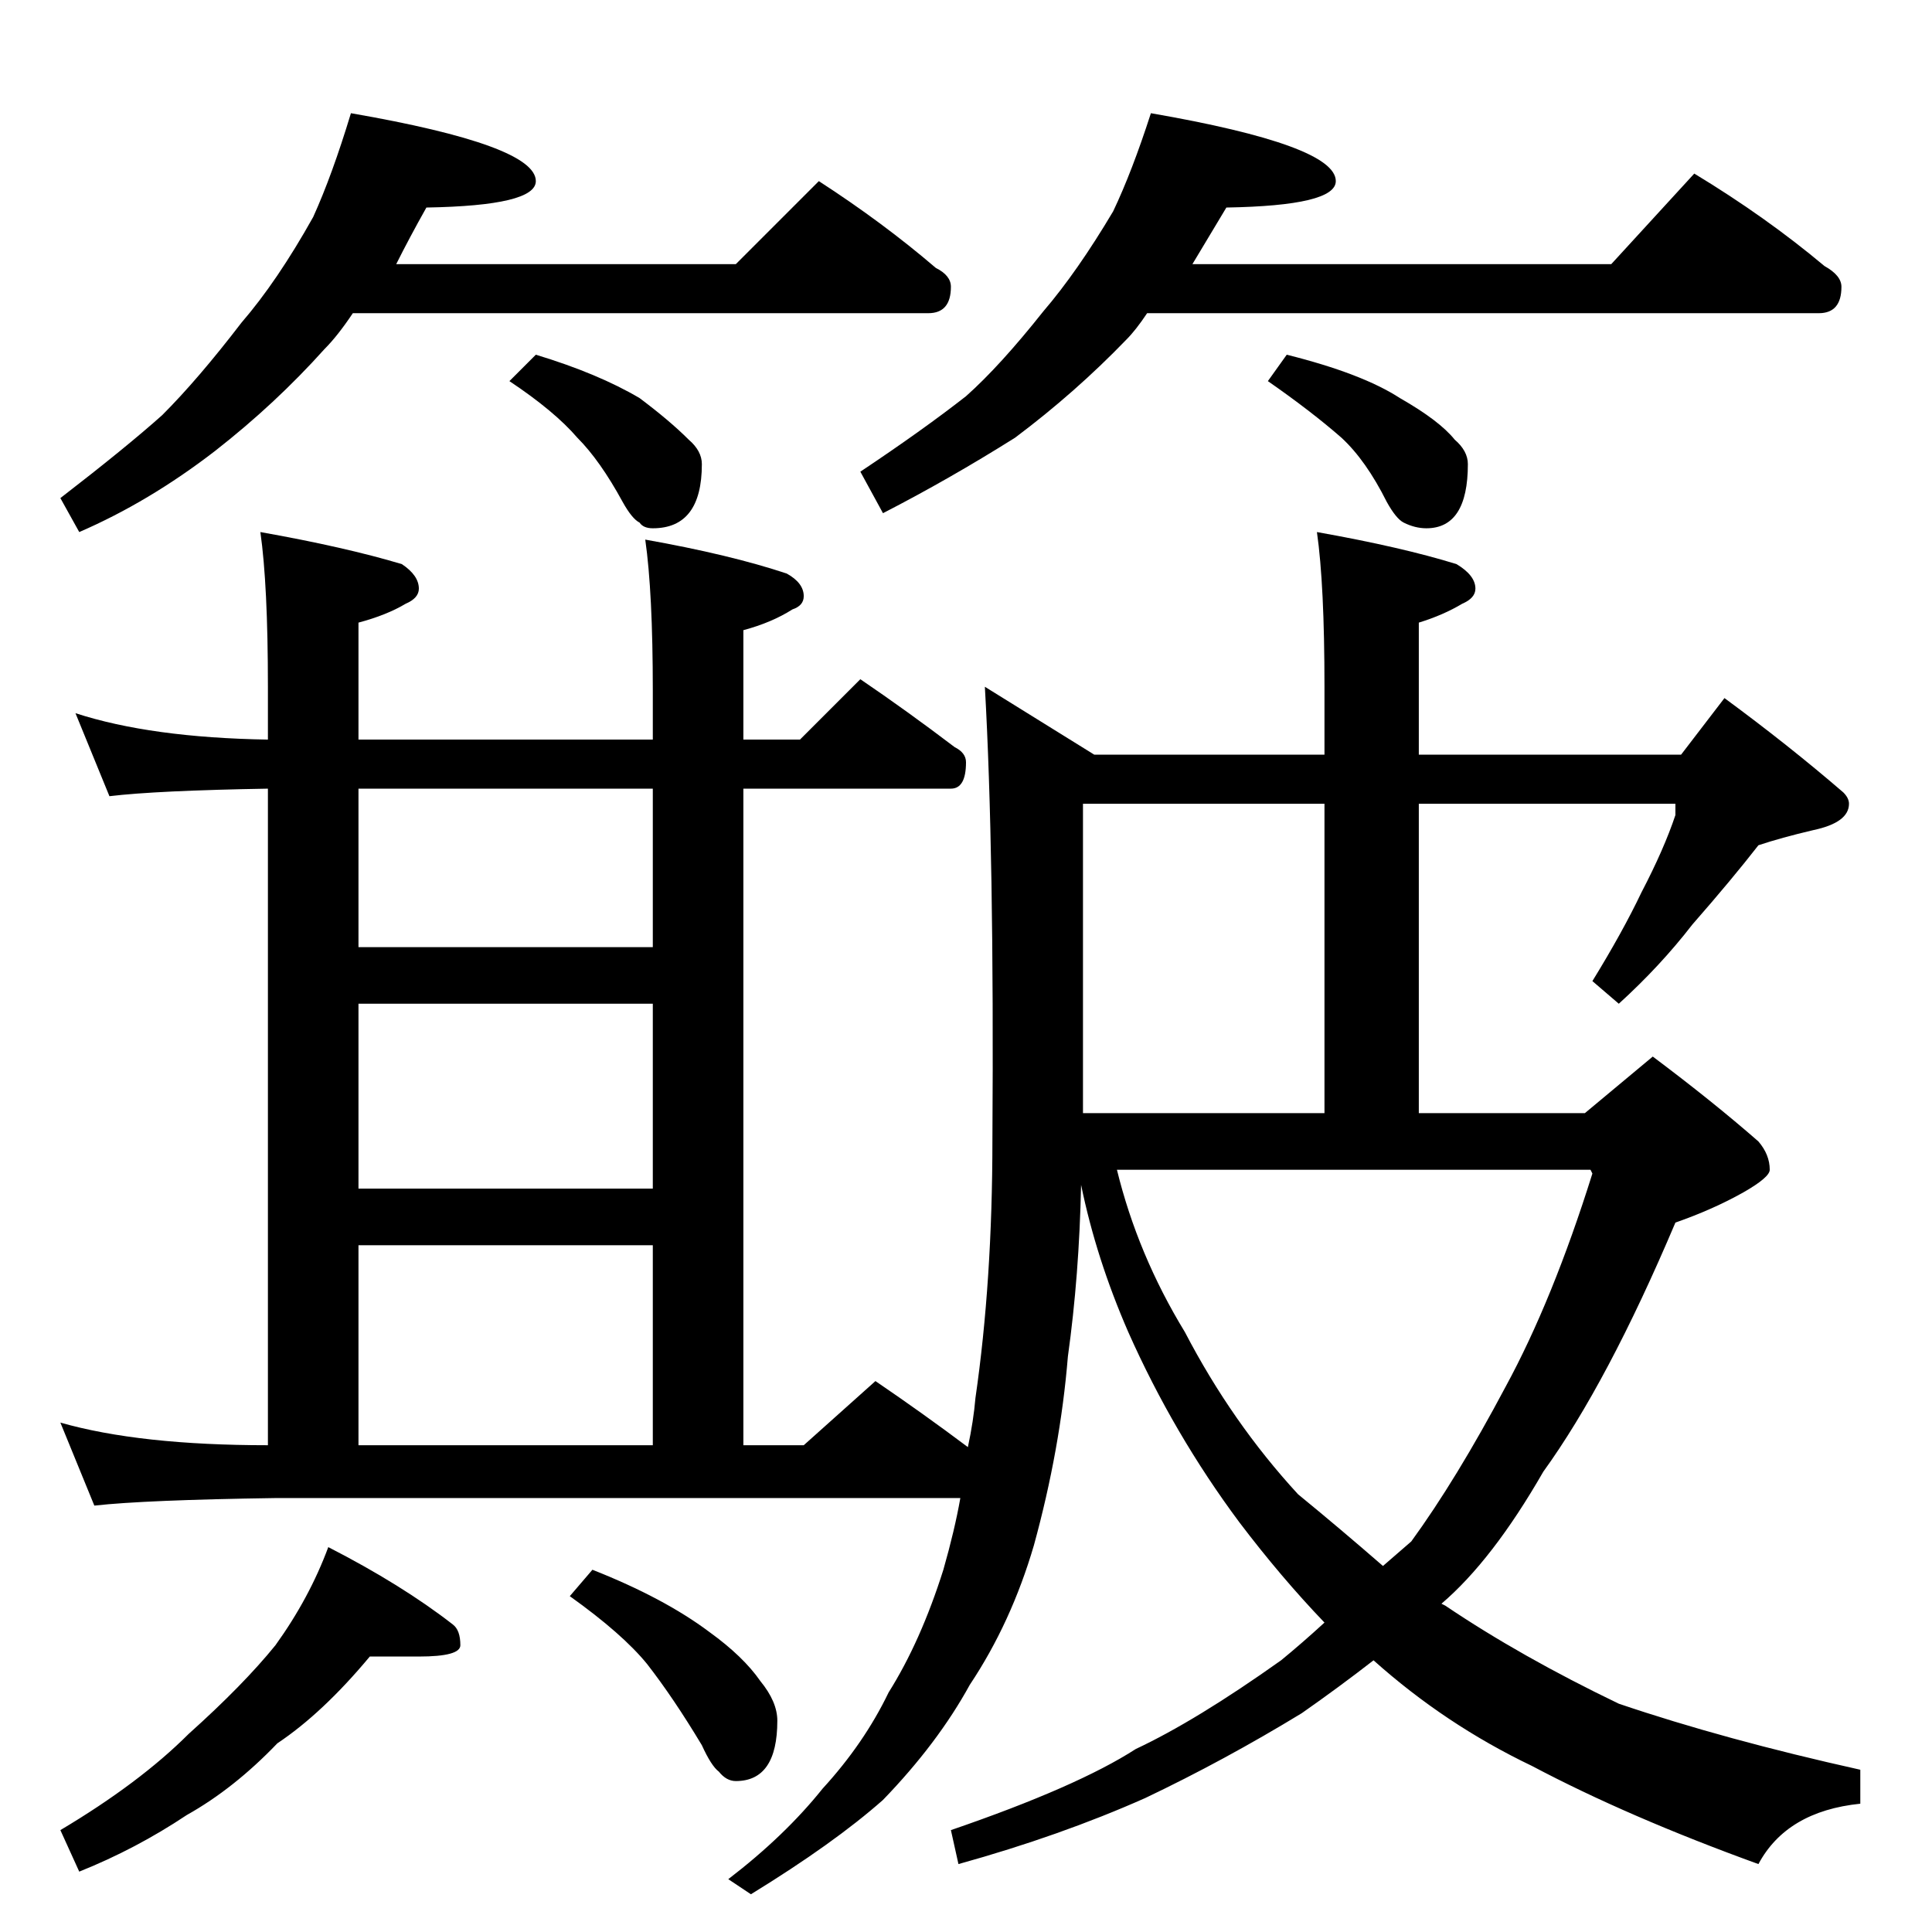 <?xml version="1.0" standalone="no"?>
<!DOCTYPE svg PUBLIC "-//W3C//DTD SVG 1.1//EN" "http://www.w3.org/Graphics/SVG/1.1/DTD/svg11.dtd" >
<svg xmlns="http://www.w3.org/2000/svg" xmlns:xlink="http://www.w3.org/1999/xlink" version="1.1" viewBox="0 -204 1024 1024">
  <g transform="matrix(1 0 0 -1 0 820)">
   <path fill="currentColor"
d="M186 964q98 -17 98 -36q0 -13 -58 -14q-9 -16 -16 -30h180l44 44q34 -22 62 -46q8 -4 8 -10q0 -14 -12 -14h-305q-8 -12 -15 -19q-26 -29 -58 -54q-35 -27 -72 -43l-10 18q35 27 54 44q19 19 42 49q19 22 38 56q10 22 20 55zM284 836q33 -10 55 -23q16 -12 26 -22
q7 -6 7 -13q0 -34 -26 -34q-5 0 -7 3q-4 2 -9 11q-12 22 -24 34q-12 14 -36 30zM610 964q98 -17 98 -36q0 -13 -58 -14l-18 -30h222l44 48q38 -23 69 -49q9 -5 9 -11q0 -14 -12 -14h-356q-6 -9 -11 -14q-27 -28 -59 -52q-35 -22 -70 -40l-12 22q33 22 56 40q18 16 41 45
q18 21 37 53q10 21 20 52zM682 836q40 -10 60 -23q21 -12 29 -22q7 -6 7 -13q0 -34 -22 -34q-6 0 -12 3q-4 2 -9 11q-11 22 -24 34q-16 14 -39 30zM40 646q40 -13 102 -14v28q0 54 -4 82q45 -8 75 -17q9 -6 9 -13q0 -5 -7 -8q-10 -6 -25 -10v-62h156v26q0 52 -4 80
q45 -8 75 -18q9 -5 9 -12q0 -5 -6 -7q-11 -7 -26 -11v-58h30l32 32q25 -17 50 -36q6 -3 6 -8q0 -14 -8 -14h-110v-348h32l38 34q25 -17 49 -35q3 14 4 26q9 62 9 137q1 152 -4 240l58 -36h122v36q0 54 -4 82q45 -8 74 -17q10 -6 10 -13q0 -5 -7 -8q-10 -6 -23 -10v-70h139
l23 30q34 -25 63 -50q3 -3 3 -6q0 -10 -19 -14q-17 -4 -29 -8q-14 -18 -35 -42q-17 -22 -39 -42l-14 12q16 26 26 47q12 23 18 41v6h-136v-164h88l36 30q32 -24 56 -45q6 -7 6 -15q0 -4 -14 -12q-16 -9 -36 -16q-36 -85 -70 -132q-27 -47 -54 -70l2 -1q40 -27 92 -52
q56 -19 128 -35v-18q-39 -4 -54 -32q-69 25 -120 52q-46 22 -84 56q-18 -14 -38 -28q-41 -25 -83 -45q-45 -20 -99 -35l-4 18q67 23 98 43q32 15 77 47q11 9 23 20q-23 24 -45 53q-35 47 -59 101q-17 39 -25 78q-1 -48 -7 -91q-4 -49 -18 -100q-12 -41 -34 -74
q-17 -31 -46 -61q-26 -23 -70 -50l-12 8q30 23 50 48q22 24 35 51q17 27 29 65q6 21 9 38h-363q-69 -1 -96 -4l-18 44q42 -12 110 -12v348q-59 -1 -84 -4zM592 404q11 -45 36 -86q25 -48 60 -86q22 -18 45 -38q8 7 15 13q24 33 50 82q25 46 46 113l-1 2h-251zM574 434h128
v164h-128v-164zM190 258h156v106h-156v-106zM190 394h156v98h-156v-98zM190 522h156v84h-156v-84zM196 146q-25 -30 -49 -46q-23 -24 -48 -38q-27 -18 -57 -30l-10 22q42 25 68 51q29 26 46 47q18 25 28 52q39 -20 66 -41q4 -3 4 -11q0 -6 -22 -6h-26zM314 192
q38 -15 62 -33q18 -13 27 -26q9 -11 9 -21q0 -32 -22 -32q-5 0 -9 5q-4 3 -9 14q-15 25 -29 43q-13 16 -41 36z" />
  </g>

</svg>
